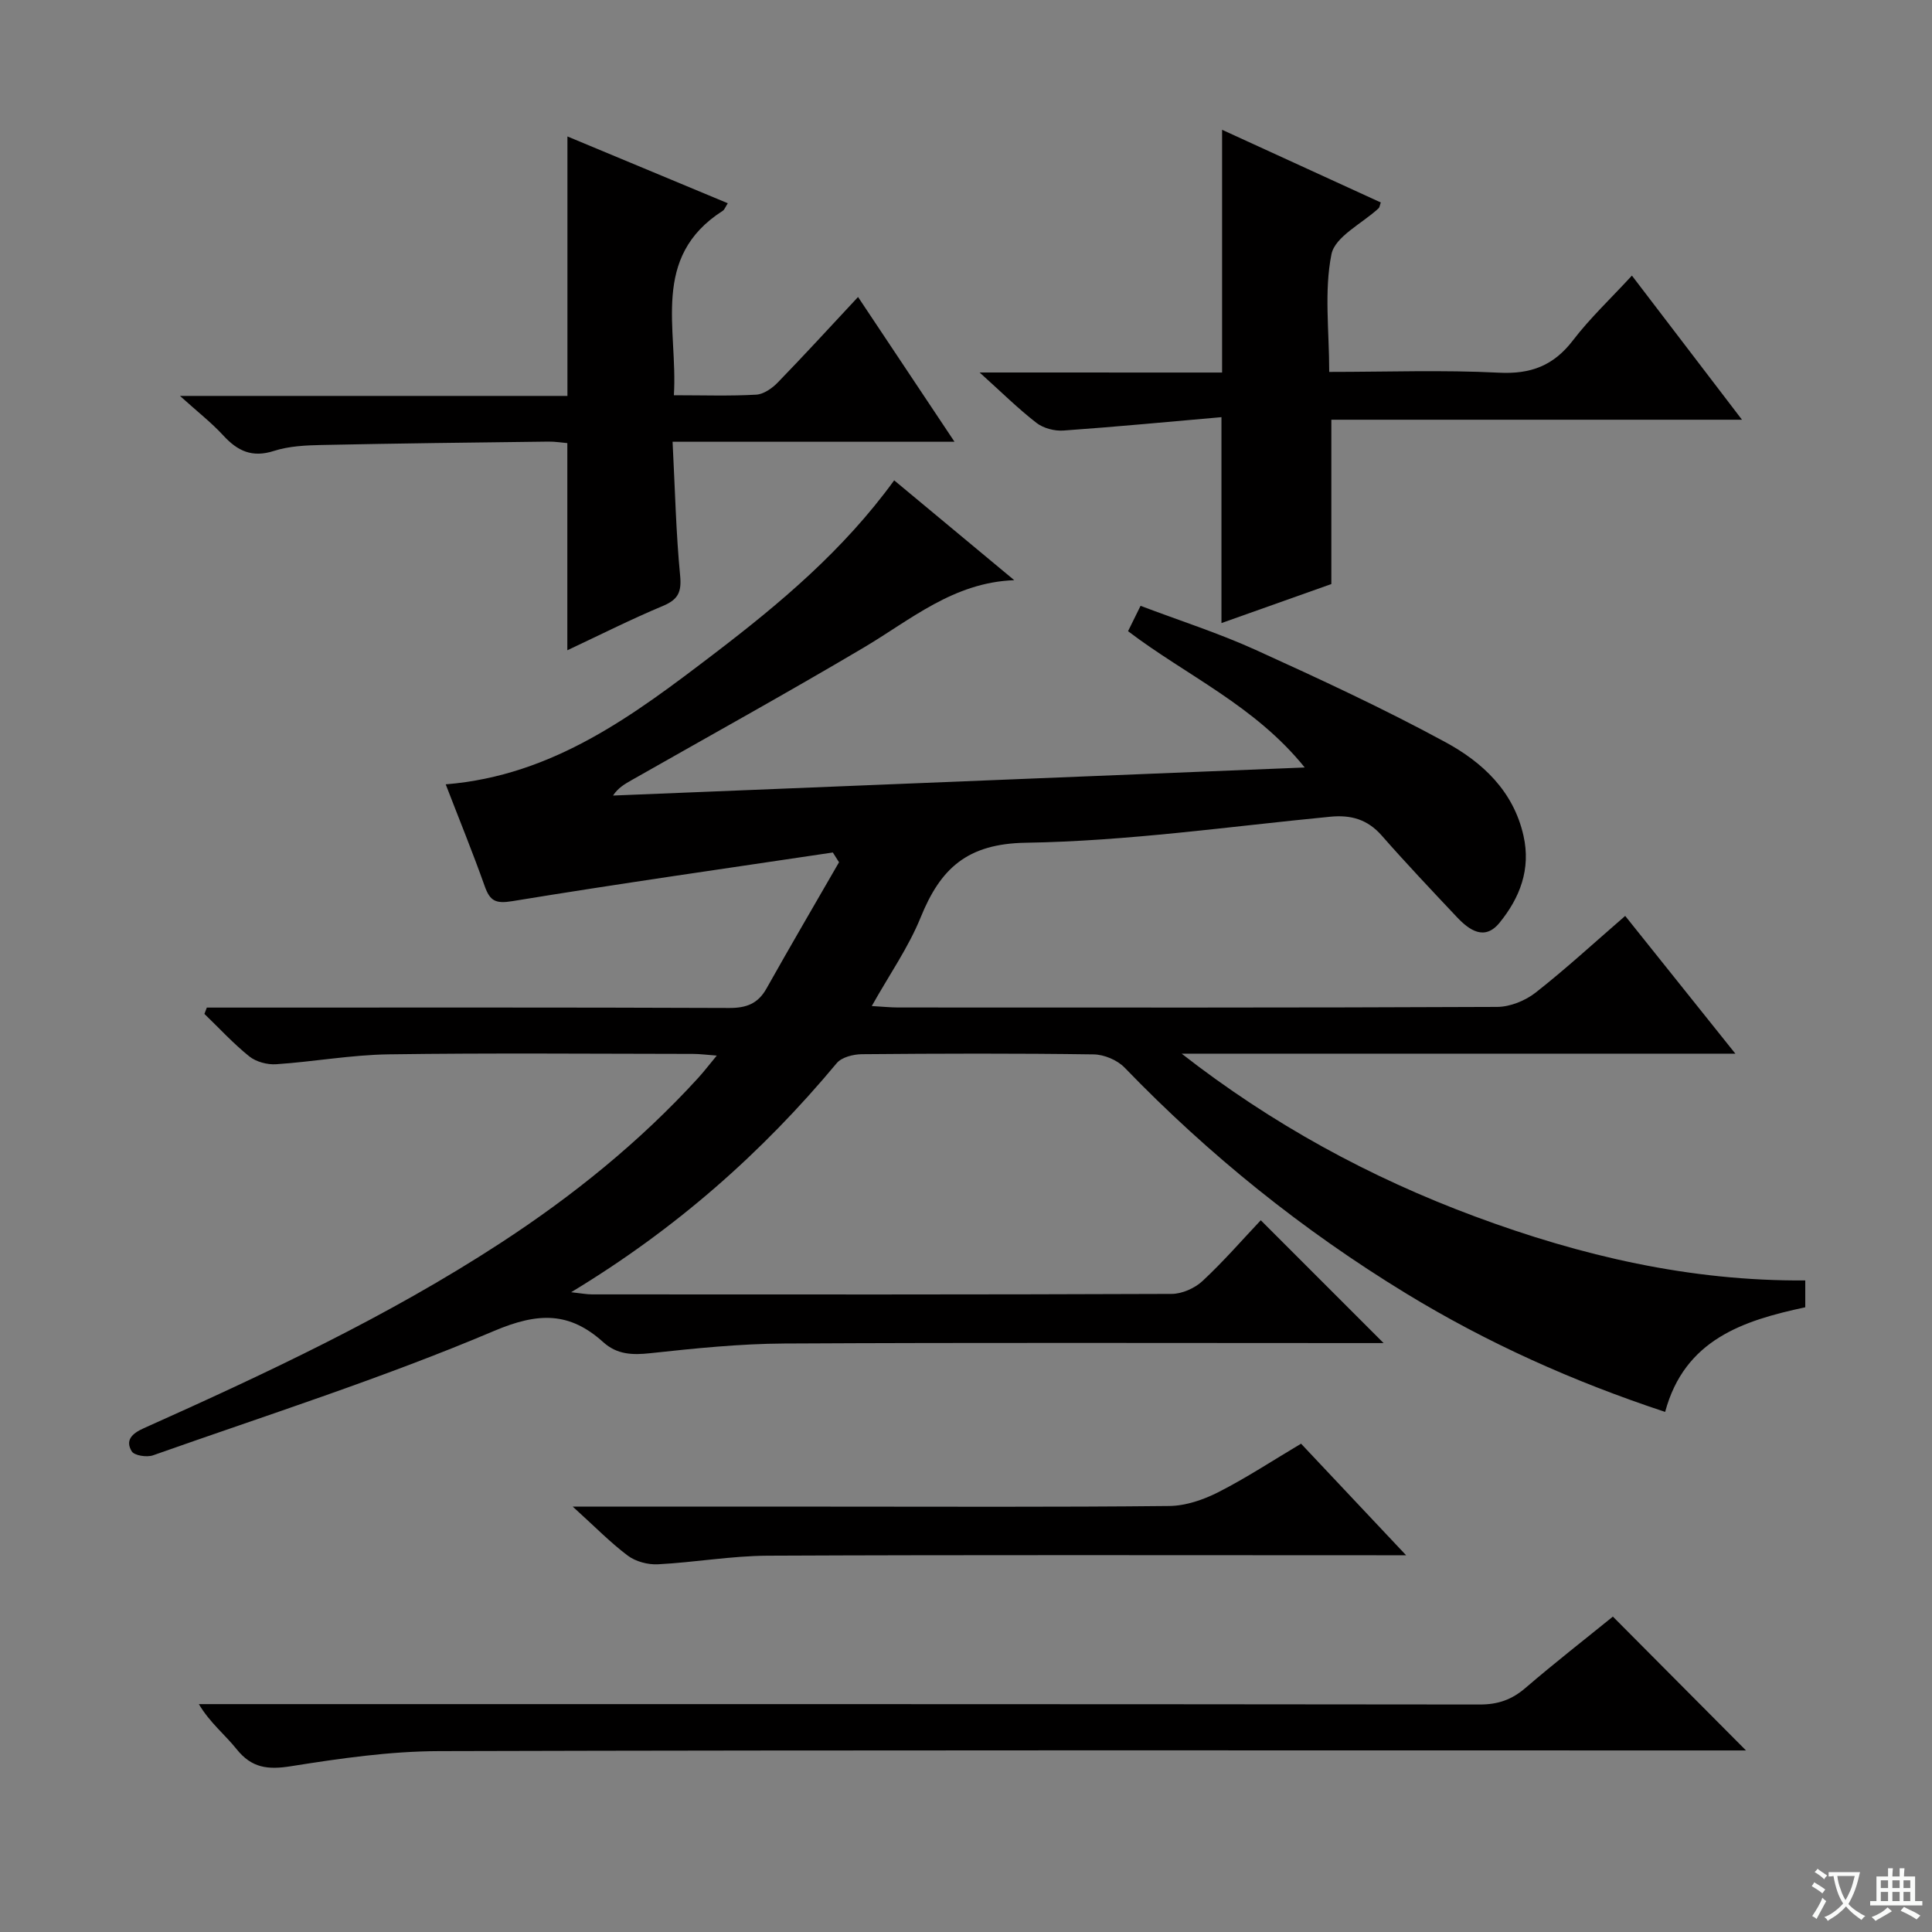 <svg enable-background="new 0 0 400 400" viewBox="0 0 400 400" xmlns="http://www.w3.org/2000/svg"><rect x="0" y="0" width="400" height="400" fill="#808080" stroke="none"/><path d="m377.9 391.2c-.2.3-.4.5-.6.8-.7-.6-1.4-1-2.2-1.5.2-.3.4-.5.5-.8.6.4 1.4.8 2.3 1.5zm-1.8 6.1c-.2-.2-.5-.4-.9-.6.4-.6.8-1.2 1.2-1.9s.7-1.3.9-1.9c.3.3.5.5.8.7-.7 1.3-1.4 2.6-2 3.7zm2.2-9c-.3.3-.5.5-.6.8-.6-.6-1.3-1.1-2-1.5.3-.3.5-.5.6-.7.6.5 1.3.9 2 1.4zm.3.2v-.9h2 4.5c-.3 1.3-.6 2.5-1 3.6s-.9 2.1-1.4 3c.4.5 1 1 1.6 1.4s1.2.8 1.9 1.1c-.3.2-.5.4-.8.8-.4-.3-1-.7-1.6-1.2s-1.2-1.1-1.6-1.6c-.5.6-1.1 1.1-1.7 1.6s-1.4.9-2.1 1.4c-.1-.3-.3-.5-.7-.8.6-.2 1.2-.5 1.9-1s1.4-1.1 2-1.8c-.5-.8-.9-1.6-1.2-2.5s-.6-2-.8-3.2c-.4.1-.7.1-1 .1zm2.5 2.7c.3 1 .7 1.7 1 2.2.3-.5.6-1.1 1-2s.6-1.9.9-3h-3.2-.4c.1.9.3 1.8.7 2.8z" fill="#fafbfa"/><path d="m396.5 388.5v1.5 3.6h1.5v.9c-.4 0-1 0-1.7 0h-7.9c-.5 0-.9 0-1.2 0v-.9h1.3v-3.5c0-.7 0-1.2 0-1.6h2.4c0-.8 0-1.4 0-1.7h1c0 .3-.1.8-.1 1.7h1.5c0-.8 0-1.4 0-1.7h1c0 .3-.1.9-.1 1.7zm-8.2 9.2c-.2-.3-.5-.5-.8-.8.8-.3 1.4-.6 1.9-.9s1-.7 1.4-1.1c.3.3.6.5.9.8-1.6 1-2.8 1.6-3.4 2zm2.6-6.8v-1.6h-1.5v1.6zm0 2.7v-1.9h-1.5v1.9zm2.4-2.7v-1.6h-1.5v1.6zm0 2.7v-1.9h-1.5v1.9zm.2 2 .7-.8c.4.2.9.5 1.6.8s1.3.7 1.8 1c-.3.3-.5.5-.8.8-.4-.3-1.5-1-3.3-1.8zm2-4.7v-1.6h-1.4v1.6zm0 2.7v-1.9h-1.4v1.9z" fill="#fafbfa"/><g fill="#010000"><path d="m344.75 292.32c-19.04-6.29-36.86-14.29-53.64-24.53-21.42-13.07-40.83-28.68-58.27-46.75-1.51-1.56-4.23-2.71-6.41-2.74-16-.23-32-.18-47.99-.04-1.78.02-4.18.62-5.21 1.86-15.48 18.58-33.36 34.36-54.98 47.42 2.05.22 3.19.45 4.34.45 40 .02 79.99.06 119.99-.1 2.17-.01 4.79-1.18 6.4-2.68 4.36-4.06 8.28-8.58 12.05-12.57 8.82 8.82 16.99 16.98 25.43 25.43-1.59 0-3.33 0-5.06 0-39.66 0-79.33-.12-118.99.09-9.28.05-18.58 1.01-27.82 2.01-3.69.4-6.85.27-9.67-2.27-6.98-6.3-13.42-6.25-22.61-2.35-23.05 9.77-46.99 17.41-70.63 25.76-1.28.45-3.88.05-4.41-.83-1.37-2.27.02-3.67 2.45-4.76 25.36-11.36 50.52-23.12 73.87-38.34 14.98-9.76 28.82-20.92 40.91-34.15 1.2-1.31 2.28-2.73 3.9-4.68-2.12-.16-3.53-.35-4.93-.35-21-.02-42-.21-62.99.09-7.78.11-15.54 1.53-23.32 2.05-1.83.12-4.14-.5-5.54-1.62-3.32-2.66-6.22-5.84-9.3-8.8.17-.44.34-.87.5-1.31h5.68c34.16 0 68.33-.06 102.49.08 3.57.01 5.95-.9 7.71-4.04 4.92-8.76 9.99-17.42 15.01-26.13-.43-.67-.86-1.35-1.28-2.02-22.12 3.3-44.26 6.45-66.33 10.07-3.51.58-4.66-.04-5.75-3.11-2.49-7.01-5.31-13.91-8.07-21.07 22.35-1.82 39-14.4 55.55-27.02 13.64-10.41 26.77-21.42 37.3-35.92 8.45 7.03 16.66 13.85 24.86 20.67-12.62.47-21.42 8.19-31.19 13.97-15.88 9.4-32.03 18.33-48.07 27.45-1.36.78-2.73 1.54-3.81 3.17 47.25-1.92 94.51-3.84 143.21-5.81-10.36-12.85-24.54-19.05-36.58-28.22.84-1.71 1.55-3.15 2.59-5.25 8.05 3.05 16.09 5.62 23.73 9.08 13.3 6.04 26.58 12.19 39.4 19.15 7.63 4.14 14.07 10.1 16.15 19.36 1.57 6.95-.76 12.87-4.95 18.02-3.09 3.8-6.27 1.56-8.85-1.18-5.25-5.57-10.51-11.13-15.56-16.88-2.92-3.32-6.31-4.3-10.6-3.89-21.01 2.03-42.01 5.06-63.05 5.39-12.24.19-17.71 5.38-21.8 15.46-2.52 6.21-6.47 11.84-10.12 18.35 2.31.13 3.9.3 5.49.3 41.33.01 82.66.07 123.99-.12 2.68-.01 5.81-1.28 7.95-2.95 6.27-4.92 12.15-10.34 18.56-15.89 7.48 9.35 14.77 18.47 22.81 28.52-38.98 0-76.81 0-114.64 0 18.66 14.56 38.92 25.61 60.74 33.71 21.94 8.15 44.48 13.42 68.37 13.24v5.56c-12.88 2.75-24.98 6.68-29.01 21.66z"/><path d="m253.02 77.13c0-17.1 0-33.49 0-50.26 10.72 4.91 21.8 9.98 32.86 15.05-.23.64-.25 1.01-.44 1.19-3.4 3.16-9.04 5.86-9.78 9.54-1.53 7.65-.46 15.82-.46 24.35 11.91 0 23.54-.43 35.12.16 6.62.34 11.33-1.45 15.35-6.7 3.52-4.6 7.8-8.62 12.2-13.4 7.53 9.85 14.83 19.42 22.79 29.84-28.97 0-56.97 0-85.02 0v34.02c-7.3 2.59-15.2 5.4-22.75 8.08 0-13.9 0-27.61 0-42.63-10.69.93-21.7 1.99-32.72 2.77-1.83.13-4.13-.47-5.56-1.57-3.8-2.94-7.24-6.35-11.79-10.45 17.58.01 34.05.01 50.2.01z"/><path d="m139.25 91.46c.52 10.11.71 18.92 1.56 27.67.33 3.42-.37 4.98-3.54 6.31-6.69 2.8-13.18 6.08-19.81 9.19 0-14.53 0-28.46 0-42.89-1.1-.09-2.53-.33-3.95-.31-15.64.19-31.29.37-46.93.7-3.31.07-6.76.23-9.87 1.23-4.51 1.45-7.53.02-10.49-3.21-2.44-2.65-5.32-4.89-8.96-8.18h80.22c0-18.15 0-35.67 0-53.72 11.11 4.63 22.09 9.2 33.2 13.83-.5.77-.67 1.33-1.05 1.57-15.03 9.62-9.25 24.45-10.11 38.18 6.11 0 11.59.19 17.05-.12 1.55-.09 3.31-1.33 4.47-2.53 5.53-5.7 10.89-11.56 16.61-17.69 6.62 9.94 12.95 19.44 19.97 29.97-19.95 0-38.92 0-58.37 0z"/><path d="m361.49 362.41c-1.68 0-3.66 0-5.63 0-88.32 0-176.65-.1-264.97.14-10.23.03-20.53 1.52-30.67 3.13-4.76.76-8.11.37-11.22-3.52-2.43-3.04-5.57-5.51-7.83-9.34h5.77c86.49 0 172.98-.02 259.47.08 3.75 0 6.61-1.01 9.42-3.43 6.05-5.2 12.36-10.11 18.1-14.77 9.22 9.26 18.3 18.39 27.56 27.71z"/><path d="m118.58 311.93h52.55c23.66 0 47.32.12 70.97-.13 3.42-.04 7.08-1.3 10.18-2.88 5.77-2.94 11.2-6.52 17.09-10.02 6.93 7.36 13.84 14.7 21.75 23.1-2.8 0-4.48 0-6.17 0-41.98 0-83.97-.1-125.95.09-7.6.03-15.18 1.39-22.79 1.78-2.08.11-4.61-.57-6.25-1.8-3.65-2.75-6.88-6.07-11.38-10.14z"/></g></svg>